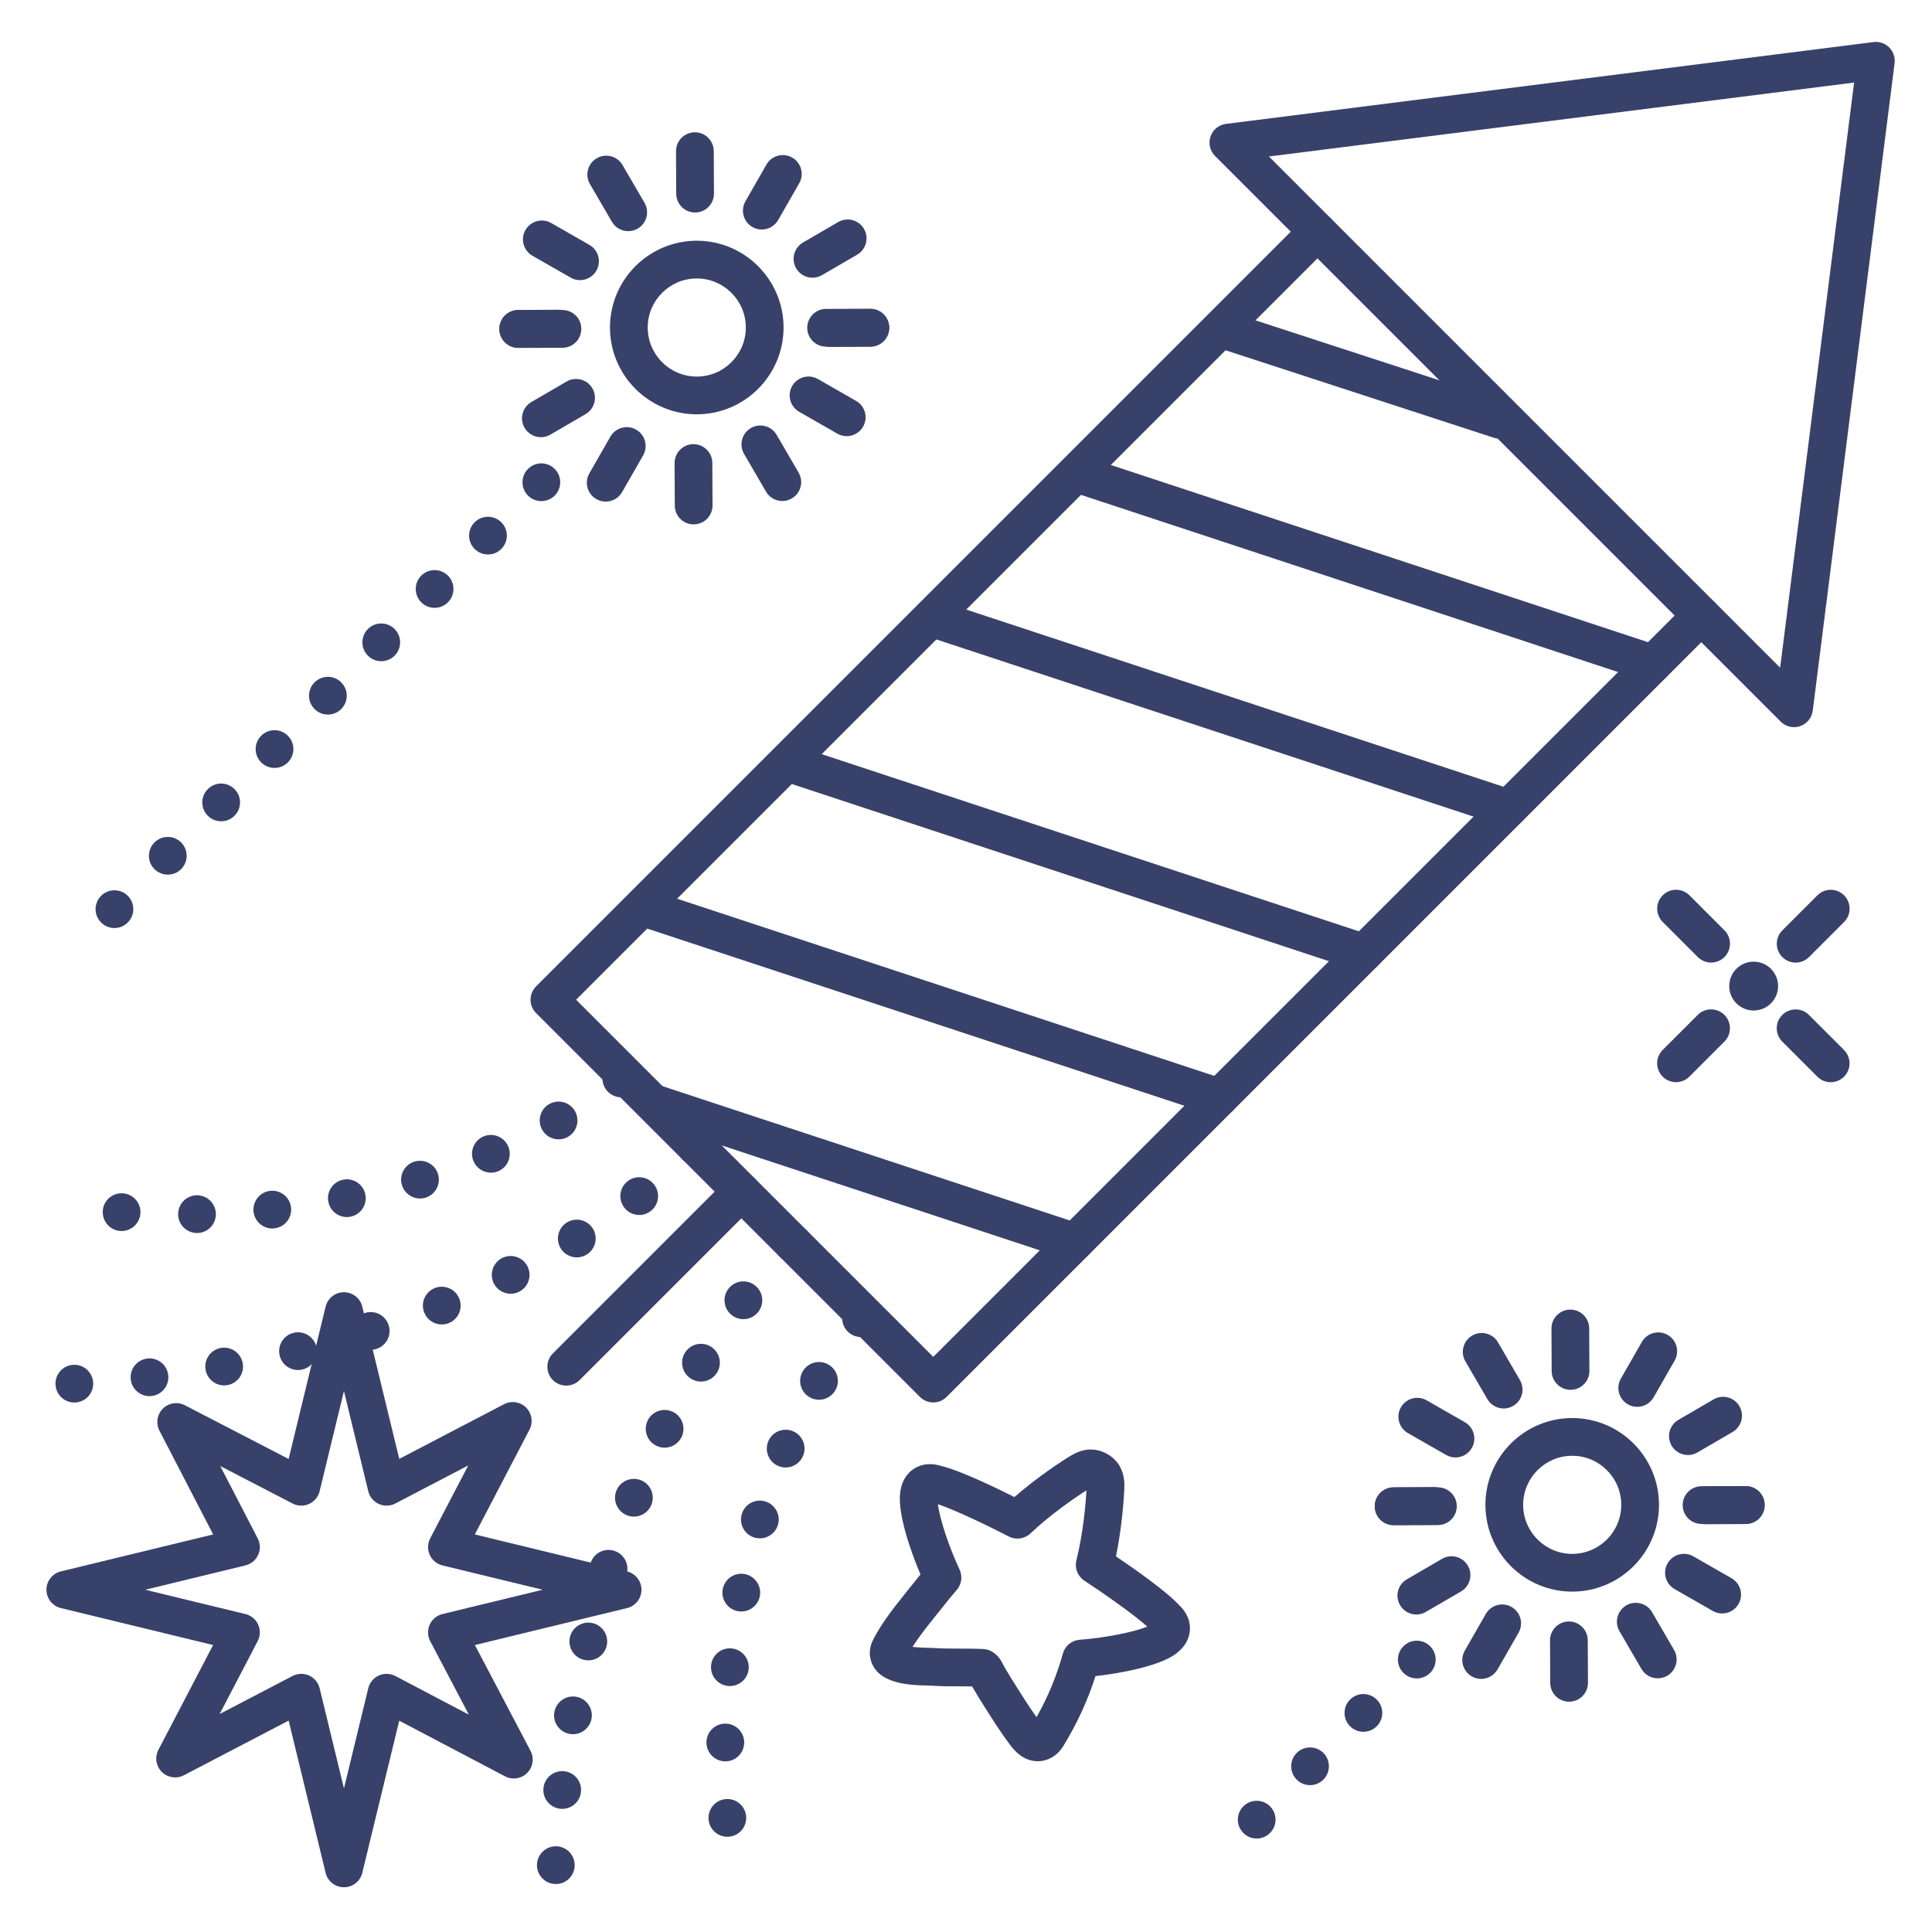 <?xml version="1.0" ?><svg enable-background="new 0 0 512 512" version="1.1" viewBox="0 0 512 512" xml:space="preserve" xmlns="http://www.w3.org/2000/svg" xmlns:xlink="http://www.w3.org/1999/xlink"><g id="Colors"><g><g><path d="M14.71,366.97c-0.16-2.76,1.95-5.12,4.7-5.28l0,0c2.76-0.159,5.12,1.95,5.28,4.71l0,0     c0.16,2.75-1.95,5.12-4.71,5.28l0,0c-0.09,0-0.19,0-0.28,0l0,0C17.06,371.68,14.86,369.63,14.71,366.97z M34.65,365.55     c-0.31-2.74,1.66-5.22,4.4-5.53l0,0c2.75-0.31,5.22,1.66,5.53,4.4l0,0c0.32,2.75-1.65,5.229-4.4,5.54l0,0l0,0l0,0     c-0.19,0.02-0.38,0.03-0.57,0.03l0,0C37.1,369.99,34.94,368.1,34.65,365.55z M54.48,363c-0.48-2.72,1.34-5.311,4.06-5.78l0,0     c2.72-0.479,5.31,1.34,5.79,4.061l0,0c0.47,2.72-1.34,5.31-4.06,5.789l0,0l0,0l0,0c-0.29,0.051-0.58,0.08-0.87,0.08l0,0     C57.02,367.149,54.9,365.43,54.48,363z M74.12,359.25c-0.65-2.69,1-5.391,3.68-6.03v-0.01c2.69-0.65,5.39,1,6.04,3.689l0,0     c0.65,2.681-1,5.381-3.69,6.03l0,0c-0.39,0.101-0.79,0.14-1.17,0.14l0,0C76.72,363.069,74.67,361.54,74.12,359.25z M93.47,354.22     c-0.83-2.63,0.63-5.439,3.26-6.27l0,0c2.64-0.841,5.44,0.619,6.28,3.26l0,0c0.83,2.63-0.63,5.439-3.26,6.27l0,0     c-0.51,0.16-1.01,0.23-1.51,0.23l0,0C96.12,357.71,94.15,356.35,93.47,354.22z M112.43,347.85c-1.03-2.56,0.22-5.47,2.78-6.5l0,0     c2.57-1.02,5.48,0.23,6.5,2.79l0,0c1.03,2.57-0.22,5.48-2.79,6.5l0,0c-0.6,0.24-1.23,0.36-1.85,0.36l0,0     C115.09,351,113.21,349.81,112.43,347.85z M130.85,340.069c-1.22-2.47-0.21-5.47,2.27-6.699l0,0c2.47-1.221,5.47-0.21,6.69,2.27     l0,0c1.23,2.47,0.21,5.47-2.26,6.7l0,0c-0.71,0.35-1.47,0.52-2.21,0.52l0,0C133.5,342.859,131.72,341.84,130.85,340.069z      M148.59,330.819c-1.44-2.359-0.69-5.43,1.66-6.869l0,0c2.36-1.44,5.44-0.69,6.88,1.659l0,0c1.43,2.36,0.69,5.44-1.67,6.881l0,0     l0,0l0,0c-0.81,0.489-1.71,0.729-2.6,0.729l0,0C151.18,333.22,149.53,332.37,148.59,330.819z M165.42,320     c-1.67-2.2-1.25-5.33,0.95-7l0,0c2.2-1.67,5.34-1.25,7.01,0.96l0,0c1.67,2.189,1.24,5.33-0.96,7l0,0     c-0.9,0.689-1.96,1.02-3.02,1.02l0,0C167.89,321.979,166.4,321.3,165.42,320z M181.12,307.52c-2.06-1.84-2.25-5-0.41-7.06l0,0     c1.84-2.07,5-2.25,7.06-0.41l0,0c2.06,1.83,2.24,4.99,0.41,7.06l0,0c-0.99,1.11-2.36,1.671-3.74,1.671l0,0     C183.26,308.78,182.07,308.359,181.12,307.52z" fill="#384169"/></g></g><g><g><path d="M147.01,499.28c-2.75-0.16-4.86-2.521-4.7-5.28l0,0c0.16-2.76,2.52-4.86,5.27-4.71l0,0     c2.76,0.16,4.87,2.52,4.71,5.279l0,0c-0.15,2.66-2.35,4.721-4.98,4.721l0,0C147.21,499.29,147.11,499.28,147.01,499.28z      M148.43,479.34c-2.74-0.32-4.72-2.79-4.4-5.54l0,0c0.31-2.74,2.78-4.71,5.53-4.4l0,0c2.74,0.311,4.71,2.79,4.4,5.53l0,0     c-0.29,2.55-2.45,4.44-4.96,4.44l0,0C148.81,479.37,148.62,479.359,148.43,479.34z M150.98,459.51     c-2.72-0.479-4.54-3.07-4.07-5.79h0.01c0.47-2.72,3.06-4.54,5.78-4.06l0,0c2.72,0.47,4.54,3.06,4.07,5.779l0,0     c-0.43,2.431-2.54,4.141-4.92,4.141l0,0C151.56,459.58,151.27,459.56,150.98,459.51z M154.73,439.87     c-2.68-0.65-4.33-3.36-3.68-6.04l0,0c0.65-2.681,3.35-4.33,6.04-3.681l0,0c2.68,0.65,4.33,3.351,3.68,6.03l0,0l0,0l0,0     c-0.56,2.29-2.6,3.83-4.86,3.83l0,0C155.52,440.01,155.13,439.96,154.73,439.87z M159.76,420.51c-2.63-0.83-4.09-3.64-3.26-6.27     l0,0c0.83-2.641,3.64-4.101,6.28-3.261l0,0c2.63,0.83,4.09,3.641,3.26,6.271l0,0c-0.68,2.13-2.65,3.5-4.77,3.5l0,0     C160.77,420.75,160.26,420.67,159.76,420.51z M166.13,401.56c-2.56-1.029-3.81-3.939-2.79-6.5l0,0c1.03-2.56,3.94-3.81,6.5-2.79     l0,0c2.57,1.021,3.82,3.931,2.79,6.5l0,0c-0.78,1.96-2.66,3.15-4.65,3.15l0,0C167.37,401.92,166.74,401.8,166.13,401.56z      M173.91,383.13c-2.47-1.22-3.49-4.22-2.26-6.7l0,0c1.22-2.47,4.22-3.479,6.7-2.26l0,0c2.47,1.22,3.48,4.22,2.26,6.7l0,0     c-0.87,1.76-2.64,2.779-4.48,2.779l0,0C175.38,383.649,174.62,383.479,173.91,383.13z M183.16,365.399     c-2.36-1.439-3.1-4.52-1.66-6.88l0,0c1.43-2.35,4.51-3.1,6.87-1.66l0,0c2.35,1.44,3.1,4.511,1.67,6.87l0,0     c-0.95,1.551-2.59,2.4-4.28,2.4l0,0C184.87,366.13,183.97,365.89,183.16,365.399z M193.98,348.569c-2.2-1.67-2.63-4.81-0.96-7.01     l0,0c1.67-2.2,4.81-2.63,7.01-0.96l0,0c2.2,1.67,2.63,4.811,0.96,7.01l0,0c-0.99,1.301-2.48,1.98-3.99,1.98l0,0     C195.95,349.59,194.88,349.25,193.98,348.569z M206.47,332.87c-1.84-2.061-1.66-5.221,0.41-7.061l0,0     c2.06-1.84,5.22-1.66,7.06,0.41l0,0c1.83,2.061,1.65,5.22-0.409,7.05l0,0c-0.95,0.851-2.141,1.271-3.33,1.271l0,0     C208.83,334.54,207.46,333.979,206.47,332.87z" fill="#384169"/></g></g><g><g><g><path d="M137.33,92.201c-2.753,0-4.99-2.228-5-4.983c-0.009-2.761,2.222-5.007,4.983-5.017l11.726-0.04      c0.006,0,0.012,0,0.018,0c2.753,0,4.99,2.228,5,4.983c0.009,2.761-2.222,5.007-4.983,5.017l-11.726,0.04      C137.342,92.201,137.336,92.201,137.33,92.201z" fill="#384169"/></g></g><g><g><path d="M220.068,91.939c-2.749,0-4.984-2.222-4.999-4.975c-0.015-2.761,2.213-5.011,4.975-5.025l10.582-0.055      c0.009,0,0.018,0,0.026,0c2.749,0,4.984,2.222,4.999,4.975c0.015,2.761-2.213,5.011-4.975,5.025l-10.582,0.055      C220.086,91.939,220.077,91.939,220.068,91.939z" fill="#384169"/></g></g></g><g><g><g><path d="M215.318,73.597c-1.723,0-3.398-0.891-4.327-2.486c-1.388-2.388-0.579-5.448,1.808-6.837l9.328-5.427      c2.387-1.389,5.448-0.579,6.837,1.808c1.388,2.388,0.579,5.448-1.808,6.837l-9.328,5.427      C217.037,73.378,216.172,73.597,215.318,73.597z" fill="#384169"/></g></g></g><g><g><g><path d="M201.88,60.825c-0.843,0-1.697-0.214-2.48-0.662c-2.396-1.373-3.226-4.428-1.853-6.824l5.571-9.726      c1.372-2.396,4.427-3.225,6.823-1.854c2.396,1.373,3.227,4.428,1.854,6.824l-5.571,9.726      C205.3,59.922,203.615,60.825,201.88,60.825z" fill="#384169"/></g></g></g><g><g><g><path d="M184.208,56.318c-2.75,0-4.986-2.223-5-4.976l-0.054-11.259c-0.013-2.762,2.214-5.011,4.976-5.024      c0.008,0,0.016,0,0.024,0c2.75,0,4.986,2.223,5,4.976l0.054,11.259c0.013,2.762-2.214,5.011-4.976,5.024      C184.225,56.318,184.216,56.318,184.208,56.318z" fill="#384169"/></g></g></g><g><g><g><path d="M166.488,61.263c-1.722,0-3.398-0.891-4.327-2.486l-5.822-10.005c-1.389-2.387-0.58-5.447,1.807-6.836      c2.387-1.392,5.448-0.58,6.836,1.807l5.822,10.005c1.389,2.387,0.58,5.447-1.807,6.836      C168.207,61.044,167.341,61.263,166.488,61.263z" fill="#384169"/></g></g></g><g><g><g><path d="M153.708,74.241c-0.843,0-1.697-0.214-2.48-0.662l-10.123-5.799c-2.396-1.373-3.226-4.428-1.853-6.824      c1.372-2.396,4.427-3.225,6.824-1.854l10.123,5.799c2.396,1.373,3.226,4.428,1.853,6.824      C157.128,73.338,155.442,74.241,153.708,74.241z" fill="#384169"/></g></g></g><g><g><g><path d="M218.925,91.865c-2.754,0-4.99-2.228-5-4.983c-0.01-2.761,2.222-5.007,4.983-5.017l11.727-0.04      c0.005,0,0.012,0,0.017,0c2.754,0,4.99,2.228,5,4.983c0.01,2.761-2.222,5.007-4.983,5.017l-11.727,0.04      C218.937,91.865,218.93,91.865,218.925,91.865z" fill="#384169"/></g></g><g><g><path d="M137.33,92.142c-2.75,0-4.985-2.222-5-4.975c-0.014-2.761,2.213-5.011,4.974-5.025l10.582-0.055      c0.009,0,0.018,0,0.026,0c2.75,0,4.985,2.222,5,4.975c0.014,2.761-2.213,5.011-4.974,5.025l-10.582,0.055      C137.348,92.142,137.339,92.142,137.33,92.142z" fill="#384169"/></g></g></g><g><g><g><path d="M143.345,115.859c-1.722,0-3.398-0.891-4.327-2.486c-1.389-2.387-0.58-5.447,1.807-6.836l9.328-5.428      c2.387-1.391,5.447-0.58,6.836,1.807c1.389,2.387,0.58,5.447-1.807,6.836l-9.328,5.428      C145.064,115.641,144.199,115.859,143.345,115.859z" fill="#384169"/></g></g></g><g><g><g><path d="M160.52,132.929c-0.843,0-1.697-0.214-2.48-0.662c-2.396-1.373-3.226-4.429-1.853-6.824l5.572-9.726      c1.373-2.396,4.428-3.224,6.824-1.854c2.396,1.373,3.226,4.429,1.853,6.824l-5.572,9.726      C163.94,132.025,162.254,132.929,160.52,132.929z" fill="#384169"/></g></g></g><g><g><g><path d="M183.827,138.967c-2.75,0-4.986-2.223-5-4.977l-0.054-11.259c-0.013-2.761,2.215-5.01,4.976-5.023      c0.008,0,0.016,0,0.024,0c2.75,0,4.986,2.223,5,4.977l0.054,11.259c0.013,2.761-2.215,5.01-4.976,5.023      C183.843,138.967,183.834,138.967,183.827,138.967z" fill="#384169"/></g></g></g><g><g><g><path d="M207.325,132.771c-1.723,0-3.398-0.891-4.327-2.486l-5.821-10.006c-1.389-2.387-0.58-5.448,1.808-6.837      c2.385-1.39,5.447-0.579,6.836,1.808l5.822,10.006c1.388,2.387,0.579,5.448-1.808,6.837      C209.044,132.553,208.179,132.771,207.325,132.771z" fill="#384169"/></g></g></g><g><g><g><path d="M224.386,115.586c-0.843,0-1.696-0.214-2.48-0.662l-10.122-5.799c-2.396-1.373-3.226-4.429-1.854-6.824      c1.372-2.396,4.426-3.225,6.824-1.854l10.122,5.799c2.396,1.373,3.226,4.429,1.854,6.824      C227.806,114.683,226.12,115.586,224.386,115.586z" fill="#384169"/></g></g></g><g><g><g><path d="M369.331,404.201c-2.754,0-4.99-2.228-5-4.983c-0.01-2.761,2.222-5.007,4.983-5.017l11.726-0.04      c0.005,0,0.012,0,0.017,0c2.754,0,4.99,2.228,5,4.983c0.01,2.761-2.222,5.007-4.983,5.017l-11.726,0.04      C369.343,404.201,369.336,404.201,369.331,404.201z" fill="#384169"/></g></g><g><g><path d="M452.068,403.939c-2.749,0-4.984-2.222-4.999-4.975c-0.015-2.761,2.213-5.011,4.975-5.025l10.582-0.055      c2.779-0.037,5.011,2.213,5.025,4.975c0.015,2.761-2.213,5.011-4.975,5.025l-10.582,0.055      C452.086,403.939,452.077,403.939,452.068,403.939z" fill="#384169"/></g></g></g><g><g><g><path d="M447.318,385.597c-1.723,0-3.398-0.891-4.327-2.486c-1.388-2.388-0.579-5.448,1.808-6.837l9.328-5.427      c2.387-1.389,5.448-0.579,6.837,1.808c1.388,2.388,0.579,5.448-1.808,6.837l-9.328,5.427      C449.037,385.378,448.172,385.597,447.318,385.597z" fill="#384169"/></g></g></g><g><g><g><path d="M433.88,372.825c-0.843,0-1.697-0.214-2.48-0.663c-2.396-1.372-3.226-4.428-1.853-6.823l5.572-9.726      c1.371-2.396,4.428-3.227,6.823-1.853c2.396,1.372,3.226,4.428,1.853,6.823l-5.572,9.726      C437.3,371.922,435.614,372.825,433.88,372.825z" fill="#384169"/></g></g></g><g><g><g><path d="M416.207,368.318c-2.75,0-4.985-2.223-4.999-4.977l-0.054-11.259c-0.013-2.761,2.215-5.01,4.977-5.023      c0.008,0,0.016,0,0.024,0c2.75,0,4.985,2.223,4.999,4.977l0.054,11.259c0.013,2.761-2.215,5.01-4.977,5.023      C416.224,368.318,416.216,368.318,416.207,368.318z" fill="#384169"/></g></g></g><g><g><g><path d="M398.487,373.263c-1.723,0-3.398-0.891-4.326-2.486l-5.821-10.005c-1.389-2.387-0.58-5.447,1.807-6.836      c2.388-1.393,5.448-0.58,6.836,1.807l5.821,10.005c1.389,2.387,0.58,5.447-1.807,6.836      C400.206,373.044,399.341,373.263,398.487,373.263z" fill="#384169"/></g></g></g><g><g><g><path d="M385.708,386.241c-0.843,0-1.696-0.214-2.48-0.662l-10.122-5.799c-2.396-1.373-3.226-4.429-1.854-6.824      s4.426-3.226,6.824-1.854l10.122,5.799c2.396,1.373,3.226,4.429,1.854,6.824C389.128,385.338,387.442,386.241,385.708,386.241z" fill="#384169"/></g></g></g><g><g><g><path d="M450.925,403.865c-2.754,0-4.99-2.228-5-4.983c-0.01-2.761,2.222-5.007,4.983-5.017l11.727-0.04      c0.005,0,0.012,0,0.017,0c2.754,0,4.99,2.228,5,4.983c0.01,2.761-2.222,5.007-4.983,5.017l-11.727,0.04      C450.937,403.865,450.93,403.865,450.925,403.865z" fill="#384169"/></g></g><g><g><path d="M369.33,404.142c-2.749,0-4.984-2.222-4.999-4.975c-0.015-2.761,2.213-5.011,4.975-5.025l10.581-0.055      c0.009,0,0.018,0,0.026,0c2.749,0,4.984,2.222,4.999,4.975c0.015,2.761-2.213,5.011-4.975,5.025l-10.581,0.055      C369.348,404.142,369.339,404.142,369.33,404.142z" fill="#384169"/></g></g></g><g><g><g><path d="M375.345,427.859c-1.723,0-3.398-0.891-4.326-2.486c-1.389-2.387-0.58-5.447,1.807-6.836l9.329-5.428      c2.387-1.393,5.448-0.579,6.836,1.807c1.389,2.387,0.58,5.447-1.807,6.836l-9.329,5.428      C377.063,427.641,376.198,427.859,375.345,427.859z" fill="#384169"/></g></g></g><g><g><g><path d="M392.521,444.929c-0.843,0-1.696-0.214-2.48-0.662c-2.396-1.373-3.226-4.428-1.854-6.824l5.571-9.726      c1.372-2.396,4.426-3.226,6.824-1.854c2.396,1.373,3.226,4.428,1.854,6.824l-5.571,9.726      C395.94,444.025,394.255,444.929,392.521,444.929z" fill="#384169"/></g></g></g><g><g><g><path d="M415.826,450.967c-2.75,0-4.985-2.223-4.999-4.977l-0.054-11.259c-0.013-2.761,2.215-5.01,4.977-5.023      c0.008,0,0.016,0,0.024,0c2.75,0,4.985,2.223,4.999,4.977l0.054,11.259c0.013,2.761-2.215,5.01-4.977,5.023      C415.843,450.967,415.835,450.967,415.826,450.967z" fill="#384169"/></g></g></g><g><g><g><path d="M439.325,444.771c-1.723,0-3.398-0.891-4.327-2.486l-5.821-10.006c-1.388-2.387-0.579-5.448,1.808-6.837      s5.447-0.579,6.837,1.808l5.821,10.006c1.388,2.387,0.579,5.448-1.808,6.837C441.044,444.553,440.179,444.771,439.325,444.771z" fill="#384169"/></g></g></g><g><g><g><path d="M456.386,427.586c-0.843,0-1.696-0.214-2.48-0.662l-10.122-5.799c-2.396-1.373-3.226-4.429-1.854-6.824      c1.372-2.396,4.426-3.226,6.824-1.854l10.122,5.799c2.396,1.373,3.226,4.429,1.854,6.824      C459.806,426.683,458.12,427.586,456.386,427.586z" fill="#384169"/></g></g></g></g><g id="Lines"><g><g><g><path d="M184.651,109.796c-12.682,0-23-10.317-23-23s10.318-23,23-23s23,10.317,23,23      S197.333,109.796,184.651,109.796z M184.651,73.796c-7.168,0-13,5.832-13,13s5.832,13,13,13s13-5.832,13-13      S191.819,73.796,184.651,73.796z" fill="#384169"/></g></g></g><g><g><path d="M91.151,500.142c-2.307,0-4.314-1.578-4.859-3.82l-9.796-40.347l-27.77,14.491     c-1.936,1.011-4.304,0.646-5.849-0.897c-1.544-1.544-1.908-3.912-0.897-5.849l14.492-27.769l-40.347-9.797     c-2.242-0.544-3.82-2.552-3.82-4.858s1.579-4.314,3.82-4.858l40.367-9.802l-14.239-27.498c-1.002-1.934-0.636-4.294,0.904-5.834     s3.9-1.904,5.835-0.905l27.498,14.24l9.801-40.368c0.544-2.242,2.552-3.82,4.859-3.82s4.314,1.578,4.859,3.82l9.796,40.348     l27.769-14.492c1.936-1.011,4.305-0.646,5.849,0.897s1.908,3.912,0.897,5.849l-14.491,27.769l40.347,9.797     c2.242,0.544,3.82,2.552,3.82,4.858s-1.579,4.314-3.82,4.858l-40.327,9.792l14.744,28.04c1.02,1.938,0.659,4.314-0.89,5.862     c-1.549,1.55-3.924,1.909-5.863,0.891l-28.04-14.744l-9.791,40.326C95.465,498.563,93.458,500.142,91.151,500.142z      M79.847,443.586c0.704,0,1.408,0.148,2.065,0.446c1.4,0.636,2.431,1.88,2.793,3.374l6.445,26.544l6.445-26.544     c0.363-1.497,1.397-2.743,2.801-3.377c1.403-0.635,3.021-0.586,4.385,0.131l19.473,10.24l-10.239-19.474     c-0.717-1.363-0.766-2.981-0.131-4.386c0.634-1.403,1.88-2.437,3.377-2.8l26.544-6.445l-26.544-6.445     c-1.494-0.362-2.739-1.393-3.374-2.793c-0.635-1.4-0.59-3.016,0.121-4.379l10.084-19.324l-19.325,10.085     c-1.364,0.712-2.979,0.755-4.379,0.121c-1.4-0.636-2.431-1.88-2.793-3.374l-6.445-26.545l-6.445,26.545     c-0.362,1.491-1.39,2.734-2.786,3.37c-1.396,0.637-3.009,0.595-4.372-0.109l-19.177-9.931l9.93,19.177     c0.706,1.362,0.747,2.975,0.11,4.371c-0.636,1.397-1.879,2.425-3.371,2.786l-26.544,6.445l26.544,6.445     c1.494,0.362,2.739,1.393,3.374,2.793c0.635,1.4,0.59,3.016-0.121,4.379l-10.085,19.325l19.325-10.085     C78.257,443.775,79.052,443.586,79.847,443.586z" fill="#384169"/></g></g><g><g><path d="M475.439,192.699c-1.305,0-2.583-0.511-3.536-1.465L321.996,41.328c-1.35-1.349-1.813-3.349-1.195-5.154     s2.21-3.103,4.104-3.342l171.591-21.684c1.533-0.195,3.069,0.332,4.162,1.426c1.093,1.093,1.619,2.629,1.426,4.162     l-21.684,171.59c-0.239,1.894-1.536,3.485-3.342,4.104C476.528,192.611,475.981,192.699,475.439,192.699z M336.283,41.474     l135.475,135.474l19.596-155.069L336.283,41.474z" fill="#384169"/></g></g><g><g><path d="M247.323,371.661c-1.279,0-2.56-0.488-3.535-1.465L142.065,268.475c-0.938-0.938-1.464-2.209-1.464-3.535     s0.527-2.598,1.464-3.535L345.604,57.865c1.951-1.953,5.119-1.953,7.07,0c1.953,1.952,1.953,5.118,0,7.07L152.672,264.939     l94.651,94.65l200.003-200.002c1.951-1.953,5.119-1.953,7.07,0c1.953,1.952,1.953,5.118,0,7.07L250.858,370.196     C249.883,371.173,248.603,371.661,247.323,371.661z" fill="#384169"/></g></g><g><g><path d="M438.092,180.896c-0.52,0-1.047-0.081-1.567-0.253L284.07,130.356c-2.622-0.864-4.047-3.691-3.182-6.314     s3.69-4.048,6.314-3.182l152.454,50.286c2.622,0.864,4.047,3.691,3.182,6.314C442.146,179.563,440.19,180.896,438.092,180.896z" fill="#384169"/></g></g><g><g><path d="M397.384,116.242c-0.514,0-1.036-0.079-1.551-0.247l-73.434-23.946c-2.626-0.856-4.06-3.679-3.204-6.304     c0.856-2.625,3.68-4.062,6.304-3.204l73.434,23.946c2.626,0.856,4.06,3.679,3.204,6.304     C401.448,114.901,399.489,116.242,397.384,116.242z" fill="#384169"/></g></g><g><g><path d="M399.778,219.208c-0.52,0-1.047-0.081-1.567-0.253l-152.454-50.286c-2.622-0.864-4.047-3.691-3.182-6.314     s3.691-4.048,6.314-3.182l152.454,50.286c2.622,0.864,4.047,3.691,3.182,6.314C403.832,217.876,401.877,219.208,399.778,219.208z     " fill="#384169"/></g></g><g><g><path d="M361.466,257.521c-0.52,0-1.047-0.081-1.567-0.253l-152.454-50.286c-2.622-0.864-4.047-3.691-3.182-6.314     c0.866-2.622,3.692-4.047,6.315-3.182l152.454,50.286c2.622,0.864,4.047,3.691,3.182,6.314     C365.52,256.189,363.564,257.521,361.466,257.521z" fill="#384169"/></g></g><g><g><path d="M323.152,295.835c-0.52,0-1.047-0.081-1.567-0.253l-152.454-50.286c-2.622-0.864-4.047-3.691-3.182-6.314     c0.866-2.623,3.693-4.048,6.315-3.182l152.454,50.286c2.622,0.864,4.047,3.691,3.182,6.314     C327.206,294.503,325.251,295.835,323.152,295.835z" fill="#384169"/></g></g><g><g><path d="M284.839,334.147c-0.52,0-1.047-0.081-1.567-0.253l-111.424-36.752c-2.622-0.864-4.047-3.691-3.182-6.314     c0.866-2.623,3.694-4.049,6.315-3.182l111.424,36.752c2.622,0.864,4.047,3.691,3.182,6.314     C288.893,332.815,286.938,334.147,284.839,334.147z" fill="#384169"/></g></g><g><g><path d="M150.059,367.204c-1.28,0-2.559-0.488-3.536-1.465c-1.953-1.952-1.953-5.118,0-7.07l46.404-46.403     c1.954-1.953,5.119-1.952,7.071,0s1.953,5.118,0,7.07l-46.404,46.403C152.618,366.716,151.338,367.204,150.059,367.204z" fill="#384169"/></g></g><g><g><path d="M26.79,244.47c-1.95-1.95-1.95-5.12,0-7.07l0,0c1.95-1.949,5.12-1.949,7.07,0l0,0     c1.95,1.95,1.95,5.12,0,7.07l0,0c-0.98,0.98-2.26,1.47-3.54,1.47l0,0C29.05,245.939,27.77,245.45,26.79,244.47z M40.93,230.33     c-1.95-1.95-1.95-5.12,0-7.07l0,0c1.95-1.95,5.12-1.95,7.07,0l0,0c1.96,1.95,1.96,5.12,0,7.07l0,0     c-0.97,0.979-2.25,1.46-3.53,1.46l0,0C43.19,231.79,41.91,231.31,40.93,230.33z M55.07,216.189c-1.95-1.96-1.95-5.12,0-7.069l0,0     c1.96-1.96,5.12-1.96,7.07,0l0,0c1.96,1.949,1.96,5.109,0,7.069l0,0c-0.97,0.971-2.25,1.46-3.53,1.46l0,0     C57.33,217.649,56.05,217.16,55.07,216.189z M69.22,202.05c-1.96-1.96-1.96-5.12,0-7.07l0,0c1.95-1.96,5.11-1.96,7.07,0l0,0     c1.95,1.95,1.95,5.11,0,7.07l0,0c-0.98,0.97-2.26,1.46-3.54,1.46l0,0C71.47,203.51,70.19,203.02,69.22,202.05z M83.36,187.899     c-1.96-1.949-1.96-5.109,0-7.069l0,0c1.95-1.95,5.12-1.95,7.07,0l0,0c1.95,1.96,1.95,5.12,0,7.069l0,0     c-0.98,0.98-2.26,1.471-3.54,1.471l0,0C85.61,189.37,84.33,188.88,83.36,187.899z M97.5,173.76c-1.95-1.95-1.95-5.12,0-7.07l0,0     c1.95-1.949,5.12-1.949,7.07,0l0,0c1.95,1.95,1.95,5.12,0,7.07l0,0c-0.97,0.98-2.25,1.47-3.53,1.47l0,0     C99.76,175.229,98.48,174.74,97.5,173.76z M111.64,159.62c-1.95-1.95-1.95-5.12,0-7.07l0,0c1.95-1.95,5.12-1.95,7.07,0l0,0     c1.95,1.95,1.95,5.12,0,7.07l0,0c-0.97,0.979-2.25,1.46-3.53,1.46l0,0C113.9,161.08,112.62,160.6,111.64,159.62z M125.78,145.479     c-1.95-1.96-1.95-5.12,0-7.069l0,0c1.96-1.95,5.12-1.95,7.07,0l0,0c1.96,1.949,1.96,5.109,0,7.069l0,0     c-0.97,0.971-2.25,1.46-3.53,1.46l0,0C128.04,146.939,126.76,146.45,125.78,145.479z M139.93,131.34c-1.95-1.96-1.95-5.12,0-7.07     l0,0c1.95-1.96,5.12-1.96,7.07,0l0,0c1.95,1.95,1.95,5.11,0,7.07l0,0c-0.98,0.97-2.26,1.46-3.54,1.46l0,0     C142.18,132.8,140.9,132.31,139.93,131.34z" fill="#384169"/></g></g><g><g><g><path d="M416.651,421.796c-12.683,0-23-10.317-23-23s10.317-23,23-23s23,10.317,23,23      S429.334,421.796,416.651,421.796z M416.651,385.796c-7.168,0-13,5.832-13,13s5.832,13,13,13s13-5.832,13-13      S423.819,385.796,416.651,385.796z" fill="#384169"/></g></g></g><g><g><path d="M329.5,485.76c-1.95-1.95-1.95-5.11,0-7.07l0,0c1.95-1.949,5.12-1.949,7.069,0l0,0     c1.95,1.96,1.95,5.12,0,7.07l0,0c-0.979,0.98-2.26,1.47-3.539,1.47l0,0C331.75,487.229,330.479,486.74,329.5,485.76z      M343.64,471.62c-1.95-1.96-1.95-5.12,0-7.07l0,0c1.95-1.95,5.12-1.95,7.07,0l0,0c1.95,1.95,1.95,5.11,0,7.07l0,0     c-0.98,0.979-2.25,1.46-3.53,1.46l0,0C345.899,473.08,344.62,472.6,343.64,471.62z M357.78,457.479c-1.95-1.96-1.95-5.12,0-7.069     l0,0c1.96-1.96,5.119-1.96,7.069,0l0,0c1.96,1.949,1.96,5.109,0,7.069l0,0c-0.97,0.971-2.25,1.46-3.53,1.46l0,0     C360.04,458.939,358.76,458.45,357.78,457.479z M371.93,443.34c-1.96-1.96-1.96-5.12,0-7.07l0,0c1.95-1.96,5.11-1.96,7.07,0l0,0     c1.95,1.95,1.95,5.11,0,7.07l0,0c-0.98,0.97-2.26,1.46-3.54,1.46l0,0C374.18,444.8,372.899,444.31,371.93,443.34z" fill="#384169"/></g></g><g><g><path d="M475.871,255.099c-1.279,0-2.56-0.488-3.535-1.465c-1.953-1.952-1.953-5.118,0-7.07l9.291-9.291     c1.951-1.953,5.119-1.953,7.07,0c1.953,1.952,1.953,5.118,0,7.07l-9.291,9.291C478.431,254.61,477.15,255.099,475.871,255.099z" fill="#384169"/></g></g><g><g><path d="M444.162,286.784c-1.279,0-2.56-0.488-3.535-1.465c-1.953-1.952-1.953-5.118,0-7.07l9.29-9.29     c1.951-1.953,5.119-1.953,7.07,0c1.953,1.952,1.953,5.118,0,7.07l-9.29,9.29C446.722,286.296,445.441,286.784,444.162,286.784z" fill="#384169"/></g></g><g><g><path d="M485.15,286.796c-1.279,0-2.559-0.488-3.535-1.464l-9.291-9.29c-1.953-1.953-1.953-5.119-0.001-7.071     c1.953-1.953,5.118-1.952,7.071-0.001l9.291,9.29c1.953,1.953,1.953,5.119,0.001,7.071     C487.71,286.308,486.43,286.796,485.15,286.796z" fill="#384169"/></g></g><g><g><path d="M453.464,255.087c-1.279,0-2.56-0.488-3.536-1.465l-9.29-9.291c-1.952-1.952-1.952-5.118,0.001-7.071     c1.951-1.951,5.118-1.952,7.071,0.001l9.29,9.291c1.952,1.952,1.952,5.118-0.001,7.071     C456.023,254.599,454.743,255.087,453.464,255.087z" fill="#384169"/></g></g><g><g><path d="M458.267,261.323c0-3.575,2.897-6.473,6.473-6.473c3.574,0,6.473,2.898,6.473,6.473     c0,3.575-2.898,6.474-6.473,6.474C461.164,267.796,458.267,264.897,458.267,261.323z" fill="#384169"/></g></g><g><g><g><path d="M275.017,466.744c-1.307,0-2.637-0.351-3.89-1.08c-1.759-1.025-2.886-2.521-3.491-3.325      c-2.608-3.462-4.86-7.052-7.039-10.523l-1.213-1.928c-0.305-0.482-0.613-1.011-0.921-1.539c-0.244-0.42-0.487-0.84-0.729-1.223      c-0.04-0.063-0.082-0.133-0.126-0.209c-1.086-0.019-2.185-0.02-3.32-0.018c-2.295-0.001-4.684,0.001-7.148-0.167      c-0.326-0.021-0.77-0.03-1.289-0.043c-4.806-0.119-13.75-0.339-15.206-7.256c-0.528-2.514,0.57-4.577,0.984-5.354      c2.3-4.312,5.239-7.998,8.082-11.564l1.094-1.375c1.17-1.478,2.216-2.777,3.13-3.891c-2.663-6.285-6.05-16.083-5.39-21.605      c0.455-3.812,2.409-5.691,3.968-6.598c2.735-1.588,5.581-0.977,6.856-0.561c4.828,1.105,14.293,5.652,19.465,8.242      c6.287-5.465,13.041-9.848,15.16-11.088c1.896-1.109,3.789-1.614,5.629-1.493c2.206,0.145,4.45,1.228,6.005,2.896      c0.502,0.542,0.928,1.149,1.272,1.814c0.74,1.428,1.1,3.093,1.068,4.952c-0.04,2.451-0.546,10.482-2.225,18.65      c4.794,3.235,13.399,9.253,16.731,12.918c0.988,0.907,2.917,3.086,2.875,6.249c-0.024,1.803-0.704,4.428-3.803,6.695      c-4.437,3.245-14.449,5.095-21.229,5.874c-2.09,6.495-4.883,12.567-8.492,18.471      C280.212,465.307,277.662,466.744,275.017,466.744z M276.255,457.086h0.011H276.255z M254.649,436.899      c1.935,0,3.93,0.006,5.984,0.116c0.791,0.043,1.562,0.273,2.246,0.672l0.077,0.045c1.684,0.983,2.498,2.594,3.093,3.771      c0.068,0.134,0.129,0.259,0.186,0.358c0.26,0.409,0.566,0.934,0.871,1.458c0.246,0.422,0.49,0.845,0.733,1.229l1.227,1.951      c1.874,2.986,3.657,5.828,5.631,8.565c3.024-5.359,5.316-10.901,6.983-16.869c0.566-2.03,2.347-3.487,4.449-3.642      c6.661-0.489,14.289-2.014,17.912-3.479c-3.474-3.181-11.704-8.921-16.676-12.179c-1.78-1.167-2.627-3.332-2.11-5.396      c1.814-7.251,2.486-15.133,2.664-18.537c-2.884,1.827-9.426,6.282-14.847,11.414c-1.545,1.465-3.848,1.788-5.737,0.809      c-5.278-2.734-14.318-7.09-18.794-8.557c0.501,3.876,2.913,11.271,5.755,17.314c0.842,1.791,0.549,3.909-0.747,5.403      c-0.805,0.929-2.31,2.724-4.906,6.002l-1.113,1.4c-2.07,2.596-4.052,5.082-5.706,7.691c1.577,0.185,3.445,0.23,4.273,0.251      c0.692,0.017,1.284,0.033,1.719,0.063c2.125,0.144,4.213,0.139,6.47,0.144C254.406,436.899,254.528,436.899,254.649,436.899z       M305.866,432.874c0.007,0.005,0.013,0.01,0.019,0.015C305.879,432.884,305.872,432.879,305.866,432.874z M246.06,397.913      c0.005,0.003,0.011,0.005,0.018,0.008C246.071,397.918,246.065,397.916,246.06,397.913z M248.51,396.63      C248.51,396.63,248.51,396.63,248.51,396.63S248.51,396.63,248.51,396.63z M289.396,394.097L289.396,394.097L289.396,394.097z" fill="#384169"/></g></g></g><g><g><path d="M47.21,321.84c-0.05-2.76,2.16-5.03,4.92-5.08l0,0c2.76-0.04,5.03,2.16,5.08,4.92l0,0     c0.04,2.76-2.16,5.04-4.92,5.08l0,0c-0.03,0-0.06,0-0.09,0l0,0C49.48,326.76,47.25,324.569,47.21,321.84z M31.88,326.22     c-2.75-0.189-4.84-2.58-4.64-5.34l0,0c0.18-2.75,2.57-4.83,5.32-4.64l0,0c2.76,0.189,4.84,2.569,4.65,5.329l0,0     c-0.18,2.641-2.38,4.66-4.98,4.66l0,0C32.11,326.229,32,326.22,31.88,326.22z M67.19,321.08c-0.29-2.74,1.7-5.2,4.45-5.49l0,0     c2.74-0.29,5.2,1.69,5.49,4.44l0,0c0.29,2.75-1.7,5.21-4.44,5.5l0,0c-0.18,0.02-0.36,0.029-0.53,0.029l0,0     C69.63,325.56,67.46,323.649,67.19,321.08z M87.02,318.52c-0.55-2.71,1.2-5.34,3.91-5.89l0,0c2.71-0.55,5.34,1.2,5.89,3.91l0,0     c0.55,2.7-1.2,5.34-3.91,5.89l0,0l0,0l0,0c-0.33,0.07-0.66,0.101-0.99,0.101l0,0C89.59,322.53,87.5,320.89,87.02,318.52z      M106.52,314.08c-0.81-2.641,0.67-5.431,3.31-6.24l0,0c2.64-0.81,5.44,0.67,6.25,3.31l0,0c0.81,2.641-0.67,5.431-3.31,6.25l0,0     l0,0l0,0c-0.49,0.15-0.98,0.221-1.47,0.221l0,0C109.16,317.62,107.18,316.229,106.52,314.08z M125.49,307.729     c-1.08-2.54,0.1-5.479,2.64-6.56l0,0c2.55-1.08,5.48,0.11,6.56,2.649l0,0c1.08,2.54-0.1,5.48-2.64,6.561l0,0c0,0,0,0,0-0.01l0,0     c-0.64,0.279-1.31,0.399-1.96,0.399l0,0C128.15,310.77,126.3,309.63,125.49,307.729z M143.68,299.399     c-1.36-2.399-0.52-5.449,1.88-6.81l0,0c2.4-1.37,5.45-0.53,6.82,1.88l0,0c1.36,2.4,0.52,5.45-1.88,6.811l0,0     c-0.78,0.449-1.63,0.659-2.47,0.659l0,0C146.29,301.939,144.6,301.03,143.68,299.399z M160.87,289.069     c-1.81-2.079-1.58-5.239,0.5-7.05l0,0c2.09-1.81,5.25-1.59,7.06,0.5l0,0c1.81,2.08,1.58,5.24-0.5,7.05l0,0     c-0.95,0.82-2.12,1.23-3.28,1.23l0,0C163.25,290.8,161.86,290.21,160.87,289.069z" fill="#384169"/></g></g><g><g><path d="M187.77,482.1c-0.19-2.75,1.89-5.14,4.64-5.33l0,0c2.76-0.189,5.14,1.891,5.33,4.65l0,0     c0.19,2.75-1.89,5.14-4.64,5.33l0,0c-0.12,0.01-0.23,0.01-0.35,0.01l0,0C190.15,486.76,187.95,484.74,187.77,482.1z      M192.14,466.78c-2.76-0.051-4.96-2.32-4.92-5.08v-0.011c0.04-2.76,2.32-4.96,5.08-4.909l0,0c2.76,0.039,4.96,2.31,4.92,5.079     l0,0c0,0,0,0,0-0.01l0,0c-0.04,2.74-2.28,4.931-5,4.931l0,0C192.19,466.78,192.17,466.78,192.14,466.78z M192.9,446.79     c-2.75-0.29-4.74-2.75-4.45-5.49v-0.01c0.29-2.74,2.75-4.73,5.5-4.44l0,0c2.74,0.29,4.74,2.75,4.45,5.5l0,0l0,0l0,0     c-0.28,2.561-2.44,4.47-4.97,4.47l0,0C193.25,446.819,193.08,446.81,192.9,446.79z M195.46,426.96     c-2.71-0.54-4.45-3.18-3.91-5.891l0,0c0.55-2.71,3.19-4.46,5.89-3.909l0,0c2.71,0.55,4.46,3.189,3.91,5.89l0,0l0,0l0,0     c-0.48,2.37-2.56,4.01-4.89,4.01l0,0C196.13,427.06,195.8,427.03,195.46,426.96z M199.9,407.46c-2.64-0.811-4.12-3.61-3.31-6.25     l0,0c0.81-2.641,3.6-4.12,6.24-3.311l0,0c2.64,0.811,4.13,3.61,3.32,6.25l0,0c-0.67,2.15-2.64,3.53-4.78,3.53l0,0     C200.88,407.68,200.39,407.609,199.9,407.46z M206.25,388.5c-2.54-1.08-3.72-4.021-2.64-6.561l0,0     c1.08-2.54,4.01-3.729,6.55-2.649l0,0c2.55,1.08,3.729,4.02,2.649,6.56l0,0c-0.81,1.9-2.66,3.05-4.6,3.05l0,0     C207.55,388.899,206.89,388.77,206.25,388.5z M214.58,370.3c-2.4-1.36-3.25-4.41-1.88-6.82l0,0     c1.359-2.399,4.409-3.239,6.819-1.88l0,0c2.4,1.37,3.24,4.42,1.87,6.82l0,0c-0.92,1.62-2.609,2.53-4.35,2.53l0,0     C216.2,370.95,215.359,370.74,214.58,370.3z M224.91,353.109c-2.091-1.81-2.311-4.97-0.5-7.05l0,0c1.81-2.09,4.97-2.31,7.06-0.5     l0,0c2.08,1.811,2.3,4.96,0.5,7.05l0,0l0,0l0,0c-0.99,1.141-2.39,1.721-3.78,1.721l0,0     C227.02,354.33,225.859,353.93,224.91,353.109z" fill="#384169"/></g></g></g></svg>
